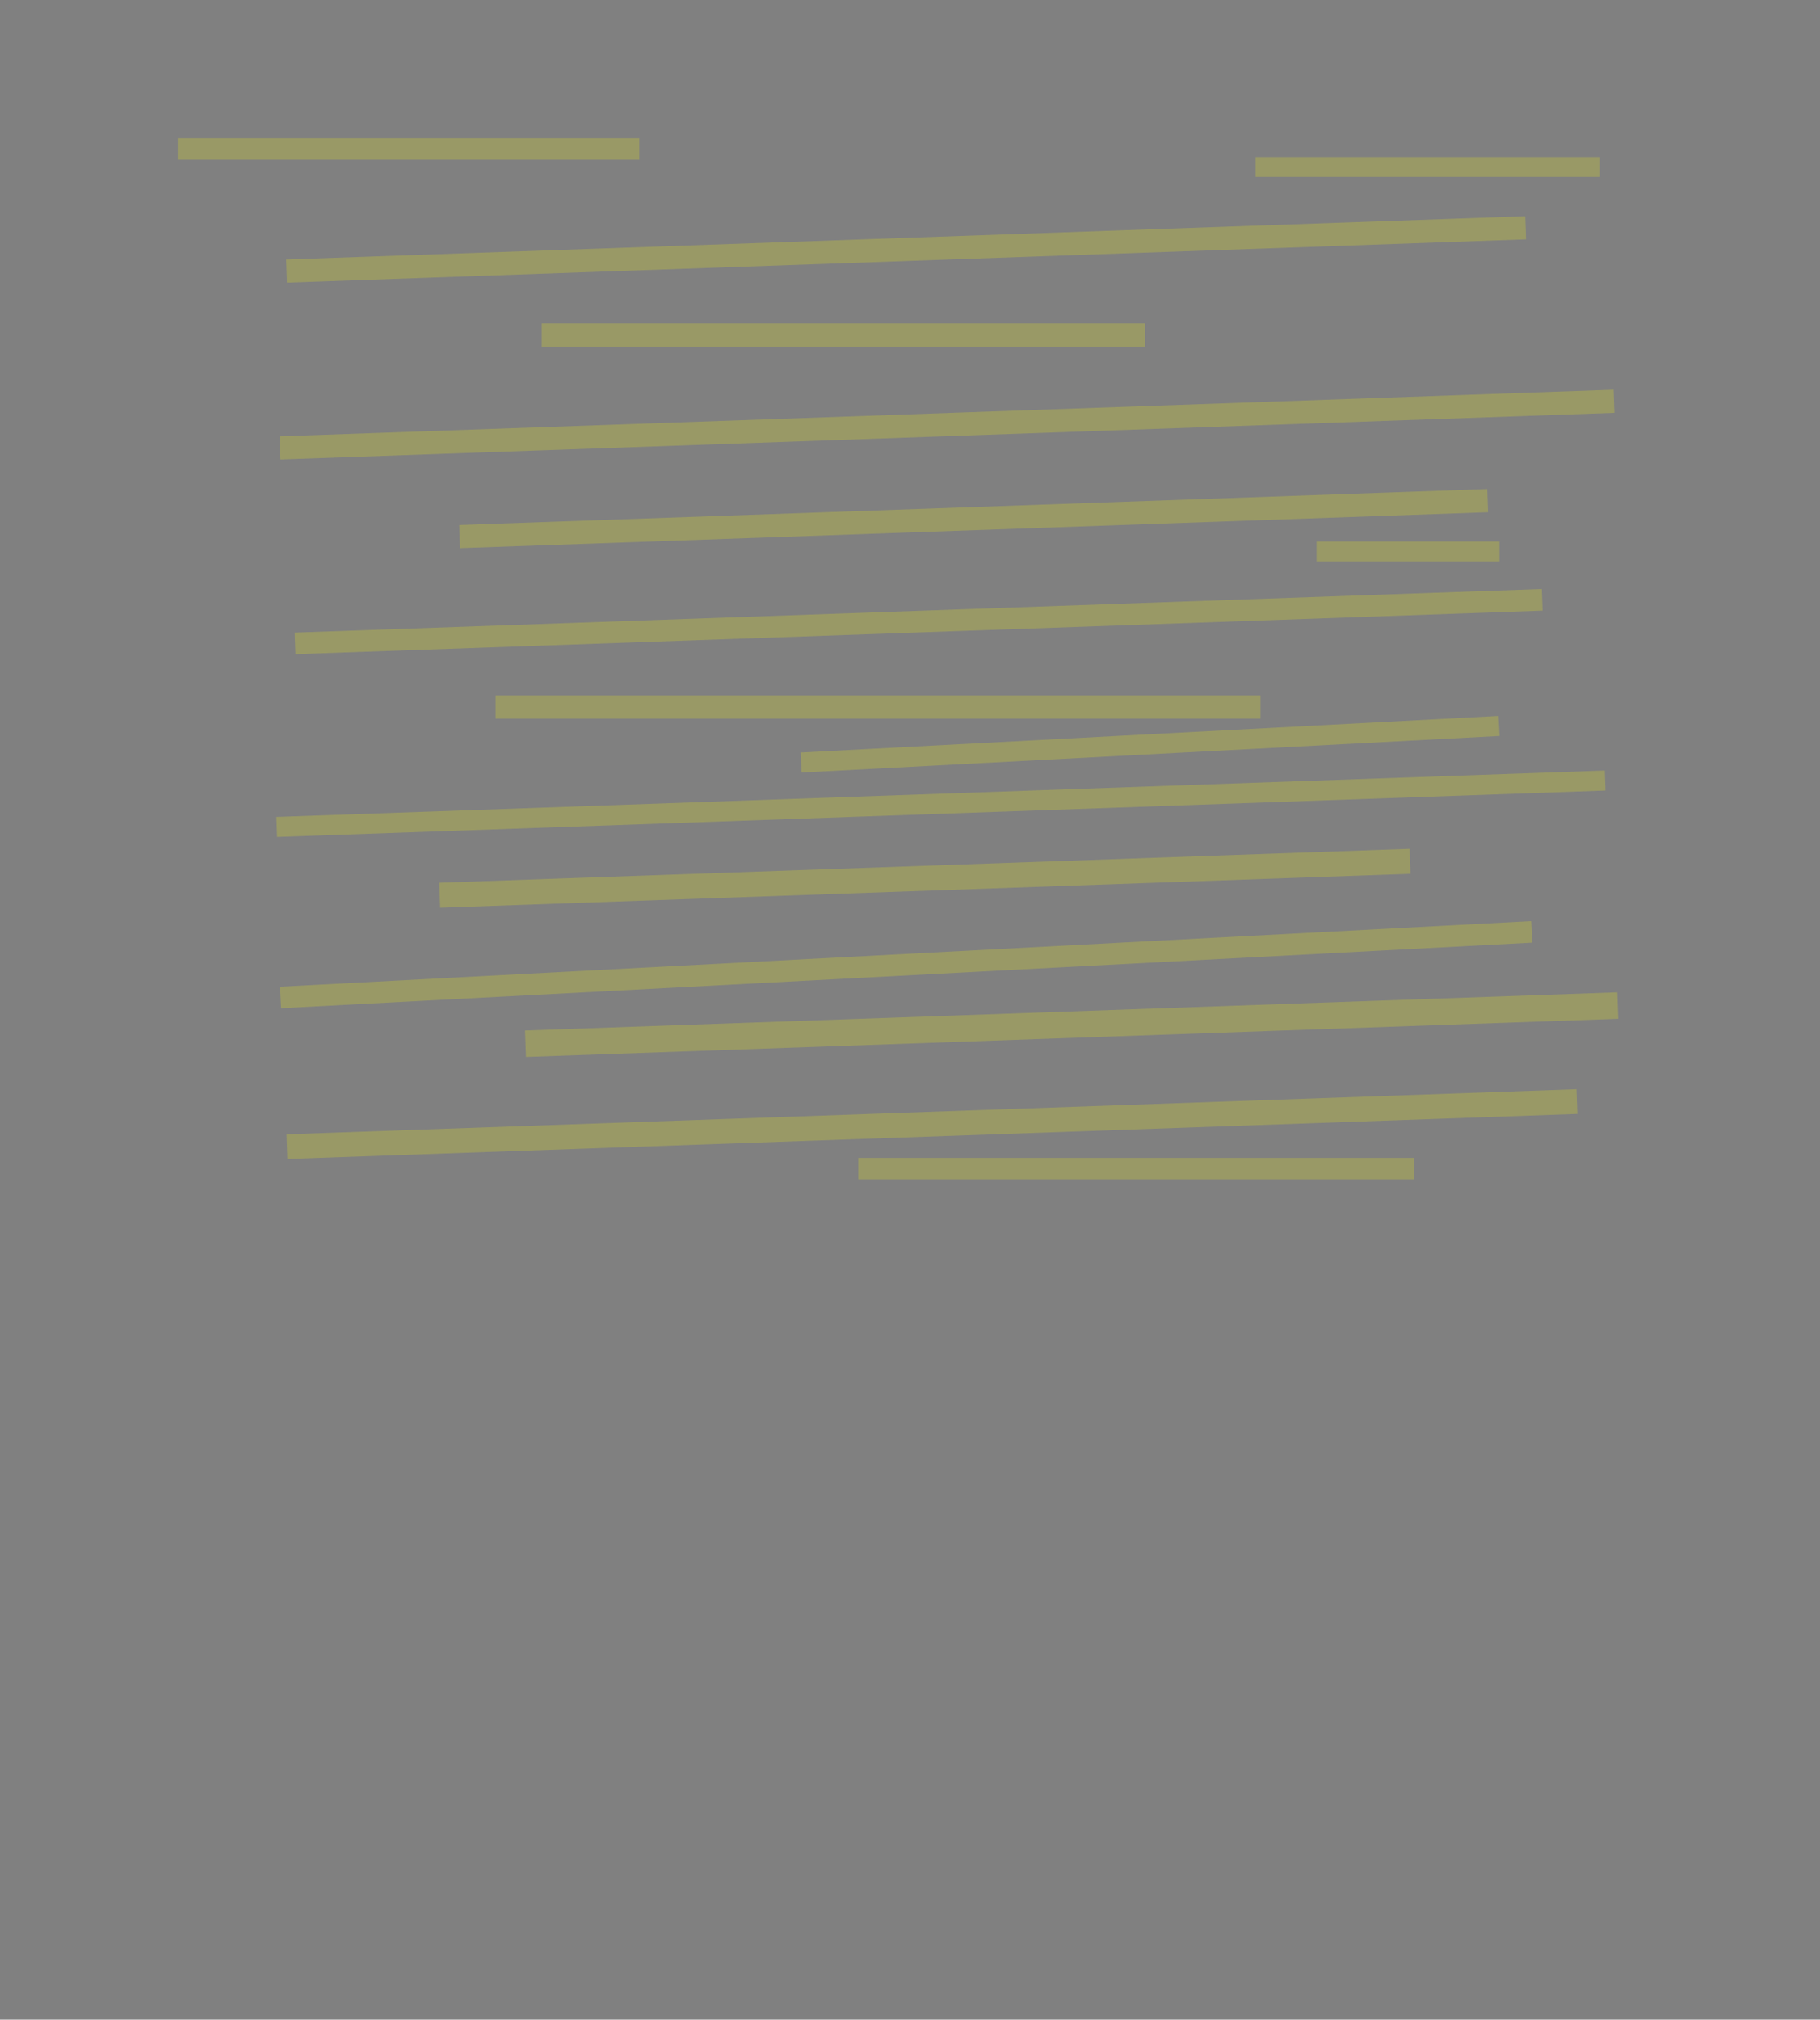 <?xml version="1.0" encoding="UTF-8" standalone="no"?><svg xmlns="http://www.w3.org/2000/svg" xmlns:xlink="http://www.w3.org/1999/xlink" height="3062" width="2760">
 <rect width="100%" height="100%" fill="#808080" stroke="none"/>
 <g>
  <title>Layer 1</title>
  <rect class=" imageannotationLine imageannotationLinked" fill="#FFFF00" fill-opacity="0.2" height="30" id="svg_2" stroke="#000000" stroke-dasharray="null" stroke-linecap="null" stroke-linejoin="null" stroke-opacity="0.5" stroke-width="null" width="522.5" x="1904" xlink:href="#la" y="238"/>
  <rect class=" imageannotationLine imageannotationLinked" fill="#FFFF00" fill-opacity="0.2" height="35.084" id="svg_4" stroke="#000000" stroke-dasharray="null" stroke-linecap="null" stroke-linejoin="null" stroke-opacity="0.5" stroke-width="null" transform="rotate(-2 1374.089,378.131) " width="1880.352" x="433.913" xlink:href="#lb" y="360.589"/>
  <rect class=" imageannotationLine imageannotationLinked" fill="#FFFF00" fill-opacity="0.2" height="35.084" id="svg_6" stroke="#000000" stroke-dasharray="null" stroke-linecap="null" stroke-linejoin="null" stroke-opacity="0.5" stroke-width="null" width="915" x="821.5" xlink:href="#lc" y="490.416"/>
  <rect class=" imageannotationLine imageannotationLinked" fill="#FFFF00" fill-opacity="0.2" height="35.084" id="svg_8" stroke="#000000" stroke-dasharray="null" stroke-linecap="null" stroke-linejoin="null" stroke-opacity="0.5" stroke-width="null" transform="rotate(-2 1436.118,643.713) " width="2024.209" x="424.013" xlink:href="#ld" y="626.171"/>
  <rect class=" imageannotationLine imageannotationLinked" fill="#FFFF00" fill-opacity="0.2" height="35.084" id="svg_10" stroke="#000000" stroke-dasharray="null" stroke-linecap="null" stroke-linejoin="null" stroke-opacity="0.5" stroke-width="null" transform="rotate(-2 1476.511,786.263) " width="1560.011" x="696.505" xlink:href="#le" y="768.721"/>
  <rect class=" imageannotationLine imageannotationLinked" fill="#FFFF00" fill-opacity="0.2" height="30.084" id="svg_12" stroke="#000000" stroke-dasharray="null" stroke-linecap="null" stroke-linejoin="null" stroke-opacity="0.5" stroke-width="null" width="277.5" x="1996.5" xlink:href="#lf" y="820.916"/>
  <rect class=" imageannotationLine imageannotationLinked" fill="#FFFF00" fill-opacity="0.2" height="32.757" id="svg_22" stroke="#000000" stroke-dasharray="null" stroke-linecap="null" stroke-linejoin="null" stroke-opacity="0.5" stroke-width="null" transform="rotate(-2 1393.063,942.415) " width="1892.511" x="446.807" xlink:href="#lg" y="926.037"/>
  <rect class=" imageannotationLine imageannotationLinked" fill="#FFFF00" fill-opacity="0.2" height="35.257" id="svg_24" stroke="#000000" stroke-dasharray="null" stroke-linecap="null" stroke-linejoin="null" stroke-opacity="0.5" stroke-width="null" width="1160" x="751.5" xlink:href="#lh" y="1054.243"/>
  <rect class=" imageannotationLine imageannotationLinked" fill="#FFFF00" fill-opacity="0.2" height="30.395" id="svg_26" stroke="#000000" stroke-dasharray="null" stroke-linecap="null" stroke-linejoin="null" stroke-opacity="0.5" stroke-width="null" transform="rotate(-3 1744.127,1128.299) " width="1060" x="1214.127" xlink:href="#li" y="1113.102"/>
  <rect class=" imageannotationLine imageannotationLinked" fill="#FFFF00" fill-opacity="0.2" height="30.395" id="svg_28" stroke="#000000" stroke-dasharray="null" stroke-linecap="null" stroke-linejoin="null" stroke-opacity="0.5" stroke-width="null" transform="rotate(-2 1426.886,1218.551) " width="2015.763" x="419.004" xlink:href="#lj" y="1203.354"/>
  <rect class=" imageannotationLine imageannotationLinked" fill="#FFFF00" fill-opacity="0.2" height="37.89" id="svg_30" stroke="#000000" stroke-dasharray="null" stroke-linecap="null" stroke-linejoin="null" stroke-opacity="0.5" stroke-width="null" transform="rotate(-2 1402.619,1331.557) " width="1472.5" x="666.369" xlink:href="#lk" y="1312.612"/>
  <rect class=" imageannotationLine imageannotationLinked" fill="#FFFF00" fill-opacity="0.2" height="32.635" id="svg_32" stroke="#000000" stroke-dasharray="null" stroke-linecap="null" stroke-linejoin="null" stroke-opacity="0.5" stroke-width="null" transform="rotate(-3 1374.182,1462.528) " width="1900.045" x="424.16" xlink:href="#ll" y="1446.21"/>
  <rect class=" imageannotationLine imageannotationLinked" fill="#FFFF00" fill-opacity="0.2" height="40.131" id="svg_34" stroke="#000000" stroke-dasharray="null" stroke-linecap="null" stroke-linejoin="null" stroke-opacity="0.5" stroke-width="null" transform="rotate(-2 1625.119,1553.437) " width="1657.5" x="796.369" xlink:href="#lm" y="1533.371"/>
  <rect class=" imageannotationLine imageannotationLinked" fill="#FFFF00" fill-opacity="0.2" height="37.458" id="svg_36" stroke="#000000" stroke-dasharray="null" stroke-linecap="null" stroke-linejoin="null" stroke-opacity="0.5" stroke-width="null" transform="rotate(-2 1413.233,1704.255) " width="1957.5" x="434.483" xlink:href="#ln" y="1685.526"/>
  <rect class=" imageannotationLine imageannotationLinked" fill="#FFFF00" fill-opacity="0.2" height="32.458" id="svg_38" stroke="#000000" stroke-dasharray="null" stroke-linecap="null" stroke-linejoin="null" stroke-opacity="0.5" stroke-width="null" width="842.5" x="1301.5" xlink:href="#lo" y="1755.542"/>
  <rect class=" imageannotationLine imageannotationLinked" fill="#FFFF00" fill-opacity="0.2" height="32.458" id="svg_41" stroke="#000000" stroke-dasharray="null" stroke-linecap="null" stroke-linejoin="null" stroke-opacity="0.5" stroke-width="null" width="700" x="269.5" xlink:href="#lp" y="209.542"/>
 </g>
</svg>